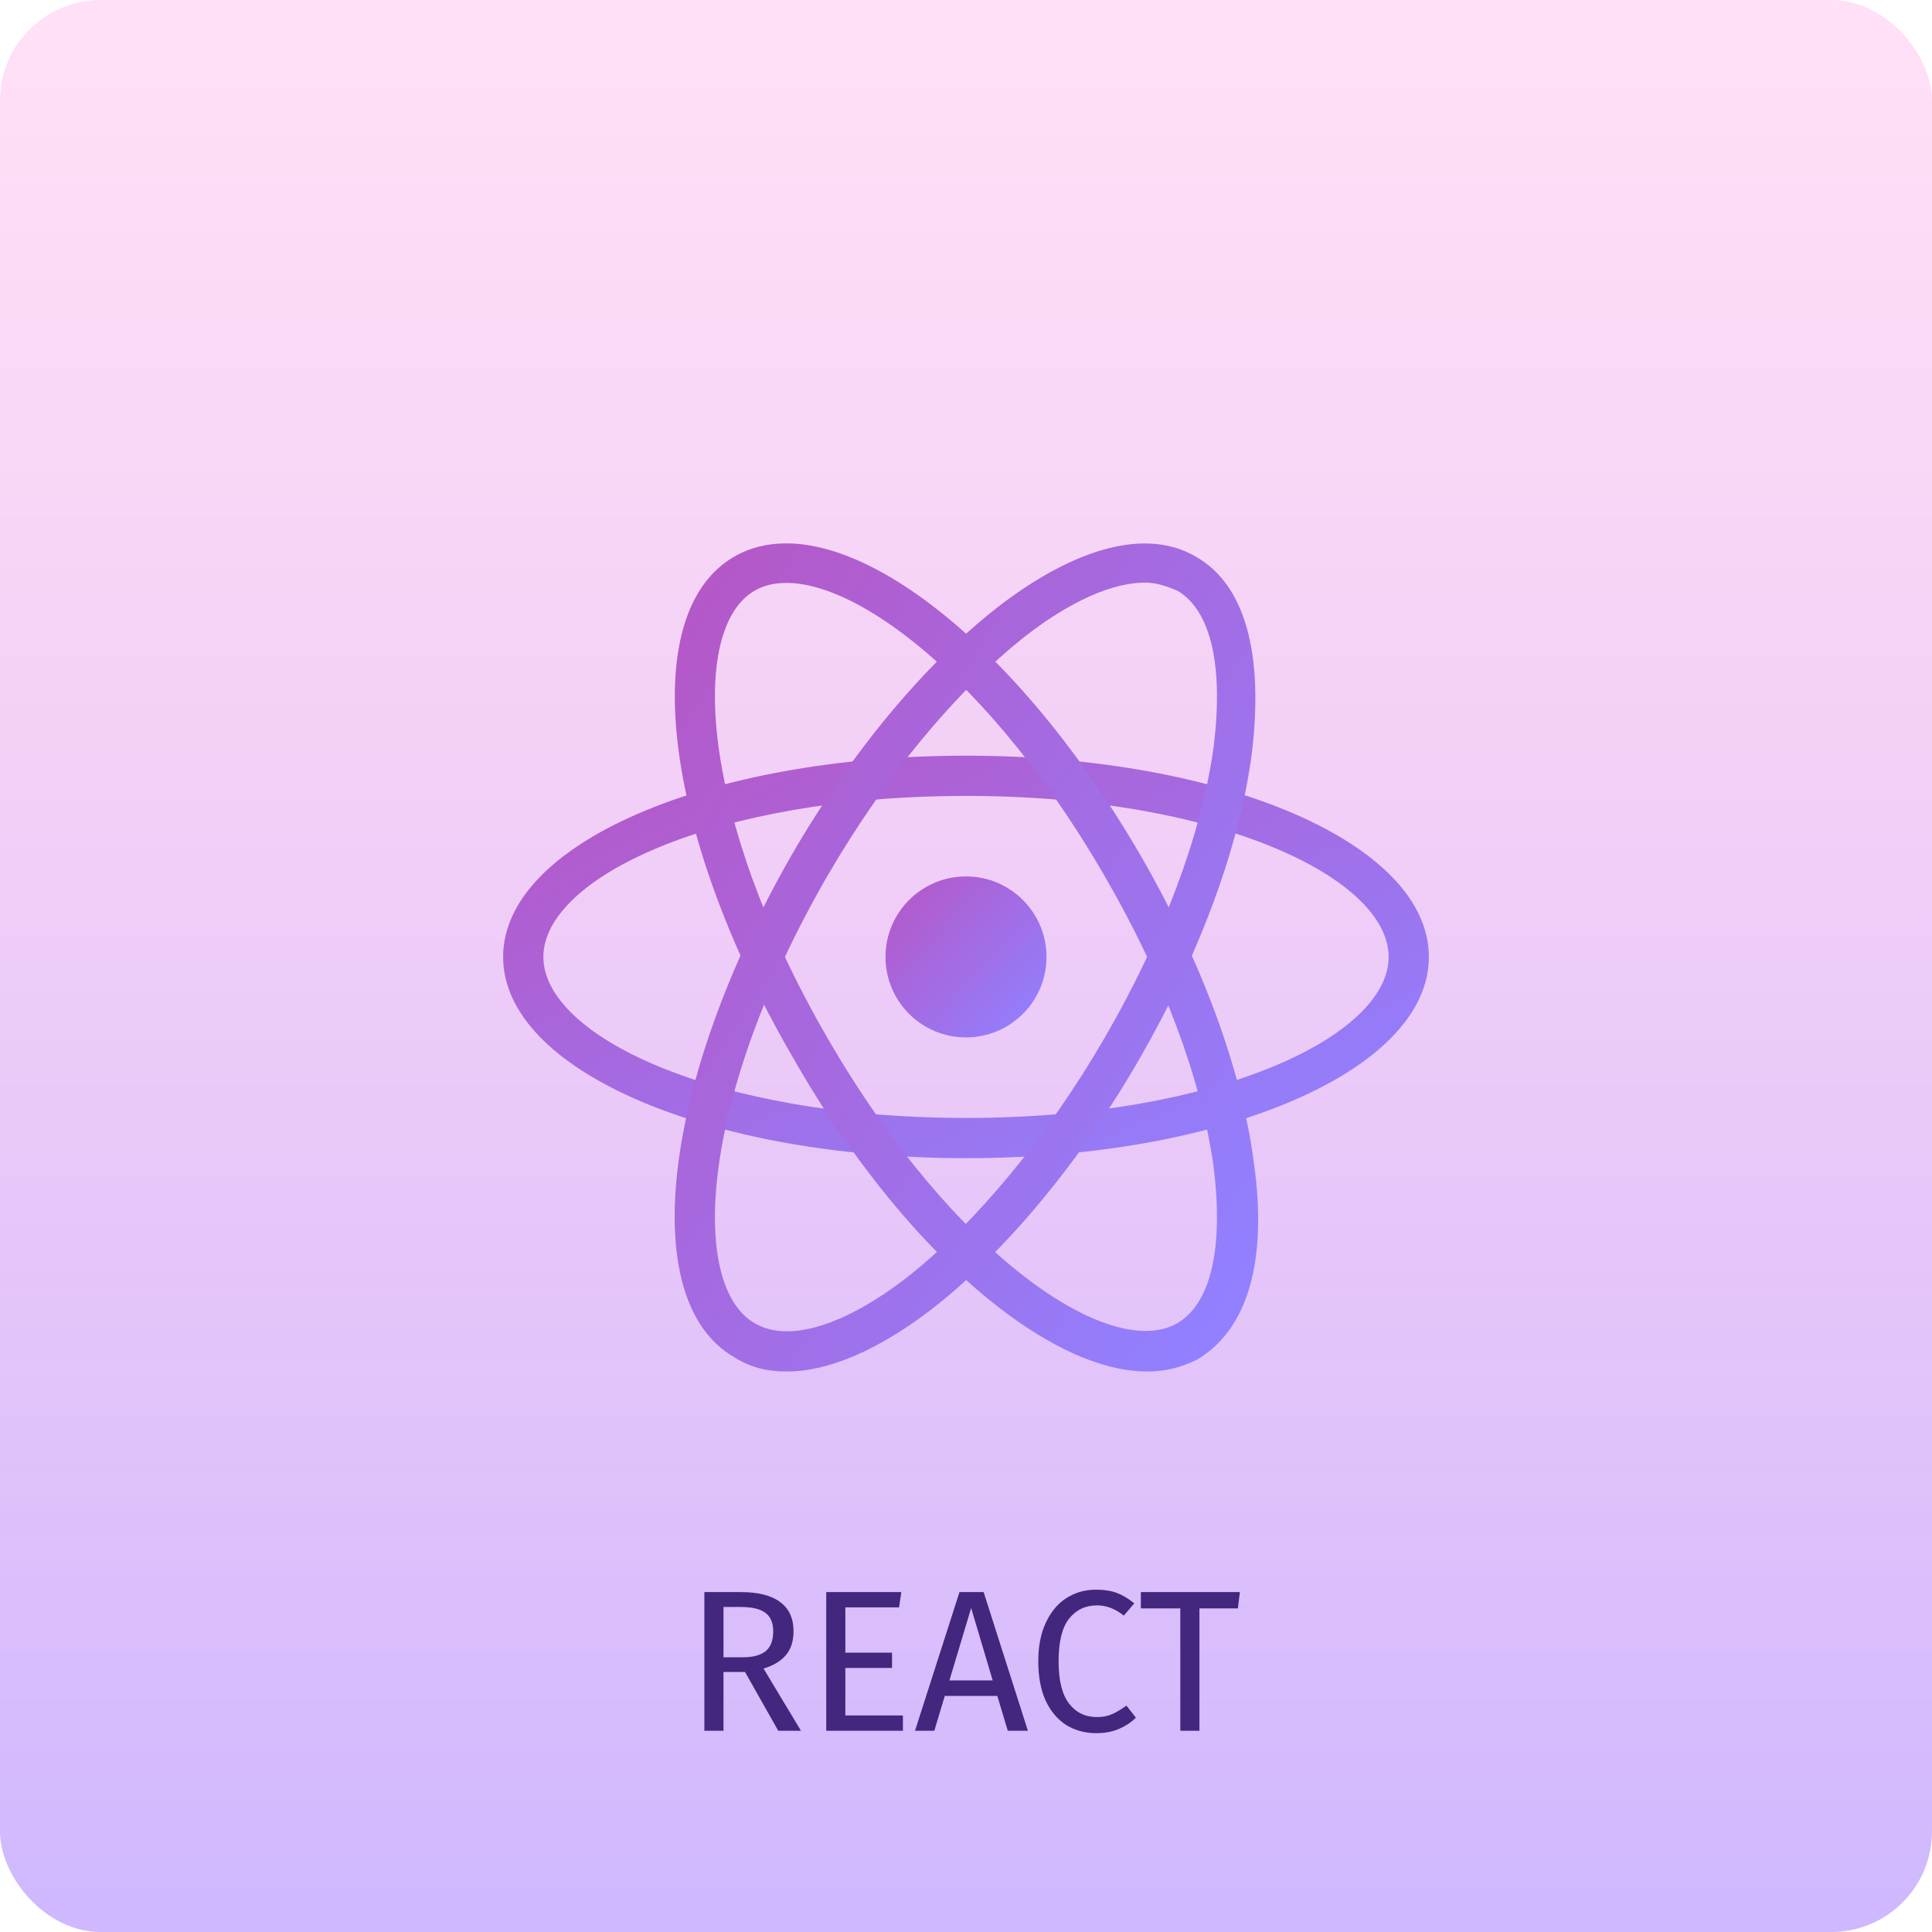 <svg width="96" height="96" viewBox="0 0 96 96" fill="none" xmlns="http://www.w3.org/2000/svg">
<rect width="96" height="96" rx="5" fill="url(#paint0_linear_131_21)" fill-opacity="0.4"/>
<path d="M37.02 83.08H35.95V86H35V79.11H36.81C37.67 79.11 38.32 79.273 38.76 79.6C39.207 79.927 39.43 80.413 39.43 81.06C39.43 81.54 39.307 81.93 39.06 82.23C38.813 82.53 38.44 82.757 37.94 82.91L39.8 86H38.67L37.02 83.08ZM36.91 82.35C37.41 82.35 37.787 82.25 38.04 82.05C38.293 81.843 38.42 81.513 38.42 81.06C38.42 80.633 38.29 80.327 38.03 80.14C37.777 79.947 37.367 79.85 36.8 79.85H35.95V82.35H36.91ZM44.785 79.11L44.675 79.87H42.005V82.12H44.325V82.88H42.005V85.24H44.865V86H41.055V79.11H44.785ZM50.076 86L49.556 84.27H46.946L46.426 86H45.466L47.676 79.11H48.876L51.076 86H50.076ZM47.176 83.5H49.326L48.256 79.9L47.176 83.5ZM54.451 78.99C54.864 78.99 55.211 79.043 55.491 79.15C55.778 79.257 56.068 79.43 56.361 79.67L55.841 80.28C55.421 79.94 54.978 79.77 54.511 79.77C53.938 79.77 53.474 79.99 53.121 80.43C52.774 80.87 52.601 81.577 52.601 82.55C52.601 83.497 52.774 84.197 53.121 84.65C53.468 85.097 53.928 85.32 54.501 85.32C54.794 85.32 55.051 85.27 55.271 85.17C55.491 85.07 55.724 84.93 55.971 84.75L56.441 85.35C56.228 85.57 55.954 85.753 55.621 85.9C55.288 86.047 54.904 86.12 54.471 86.12C53.911 86.12 53.411 85.983 52.971 85.71C52.538 85.43 52.198 85.023 51.951 84.49C51.711 83.95 51.591 83.303 51.591 82.55C51.591 81.797 51.718 81.153 51.971 80.62C52.224 80.08 52.568 79.673 53.001 79.4C53.434 79.127 53.918 78.99 54.451 78.99ZM61.609 79.11L61.509 79.92H59.599V86H58.649V79.92H56.689V79.11H61.609Z" fill="#43267E"/>
<path d="M48 57.549C35.1 57.549 25 53.149 25 47.549C25 41.949 35.1 37.549 48 37.549C60.9 37.549 71 41.949 71 47.549C71 53.149 60.9 57.549 48 57.549ZM48 39.549C35.4 39.549 27 43.649 27 47.549C27 51.449 35.4 55.549 48 55.549C60.6 55.549 69 51.449 69 47.549C69 43.649 60.6 39.549 48 39.549Z" fill="url(#paint1_linear_131_21)"/>
<path d="M39.1 68.149C38.1 68.149 37.3 67.949 36.5 67.449C31.6 64.649 32.9 53.749 39.3 42.549C42.3 37.349 46 32.949 49.6 30.149C53.5 27.149 57 26.249 59.4 27.649C61.9 29.049 62.8 32.549 62.2 37.449C61.6 42.049 59.6 47.449 56.6 52.649C53.6 57.849 49.9 62.249 46.3 65.049C43.7 67.049 41.2 68.149 39.1 68.149ZM56.9 28.949C55.3 28.949 53.2 29.849 50.9 31.649C47.5 34.349 44 38.549 41.1 43.549C34.8 54.449 34.2 63.849 37.5 65.749C39.2 66.749 42 65.849 45.1 63.449C48.5 60.749 52 56.549 54.9 51.549C57.8 46.549 59.7 41.449 60.3 37.149C60.8 33.149 60.2 30.349 58.5 29.349C58 29.149 57.5 28.949 56.9 28.949Z" fill="url(#paint2_linear_131_21)"/>
<path d="M57 68.149C52 68.149 44.8 62.049 39.4 52.549C32.9 41.349 31.6 30.449 36.5 27.649C41.4 24.849 50.2 31.349 56.7 42.549C59.7 47.749 61.7 53.149 62.3 57.749C63 62.649 62 66.049 59.5 67.549C58.7 67.949 57.9 68.149 57 68.149ZM37.5 29.349C34.2 31.249 34.8 40.649 41.1 51.549C47.4 62.449 55.2 67.649 58.5 65.749C60.2 64.749 60.8 61.949 60.3 57.949C59.7 53.649 57.8 48.549 54.9 43.549C48.6 32.649 40.8 27.449 37.5 29.349Z" fill="url(#paint3_linear_131_21)"/>
<path d="M48 51.549C50.209 51.549 52 49.758 52 47.549C52 45.34 50.209 43.549 48 43.549C45.791 43.549 44 45.34 44 47.549C44 49.758 45.791 51.549 48 51.549Z" fill="url(#paint4_linear_131_21)"/>
<defs>
<linearGradient id="paint0_linear_131_21" x1="48" y1="0" x2="48" y2="96" gradientUnits="userSpaceOnUse">
<stop stop-color="#FE00B7" stop-opacity="0.3"/>
<stop offset="1" stop-color="#5200FF" stop-opacity="0.7"/>
</linearGradient>
<linearGradient id="paint1_linear_131_21" x1="22.5" y1="35.605" x2="38.895" y2="70.112" gradientUnits="userSpaceOnUse">
<stop stop-color="#CC3DA4"/>
<stop offset="0" stop-color="#BA52C0"/>
<stop offset="1" stop-color="#9180FF"/>
</linearGradient>
<linearGradient id="paint2_linear_131_21" x1="31.956" y1="23.004" x2="71.508" y2="48.388" gradientUnits="userSpaceOnUse">
<stop stop-color="#CC3DA4"/>
<stop offset="0" stop-color="#BA52C0"/>
<stop offset="1" stop-color="#9180FF"/>
</linearGradient>
<linearGradient id="paint3_linear_131_21" x1="31.955" y1="23" x2="71.585" y2="48.547" gradientUnits="userSpaceOnUse">
<stop stop-color="#CC3DA4"/>
<stop offset="0" stop-color="#BA52C0"/>
<stop offset="1" stop-color="#9180FF"/>
</linearGradient>
<linearGradient id="paint4_linear_131_21" x1="43.565" y1="42.771" x2="51.991" y2="50.482" gradientUnits="userSpaceOnUse">
<stop stop-color="#CC3DA4"/>
<stop offset="0" stop-color="#BA52C0"/>
<stop offset="1" stop-color="#9180FF"/>
</linearGradient>
</defs>
</svg>
